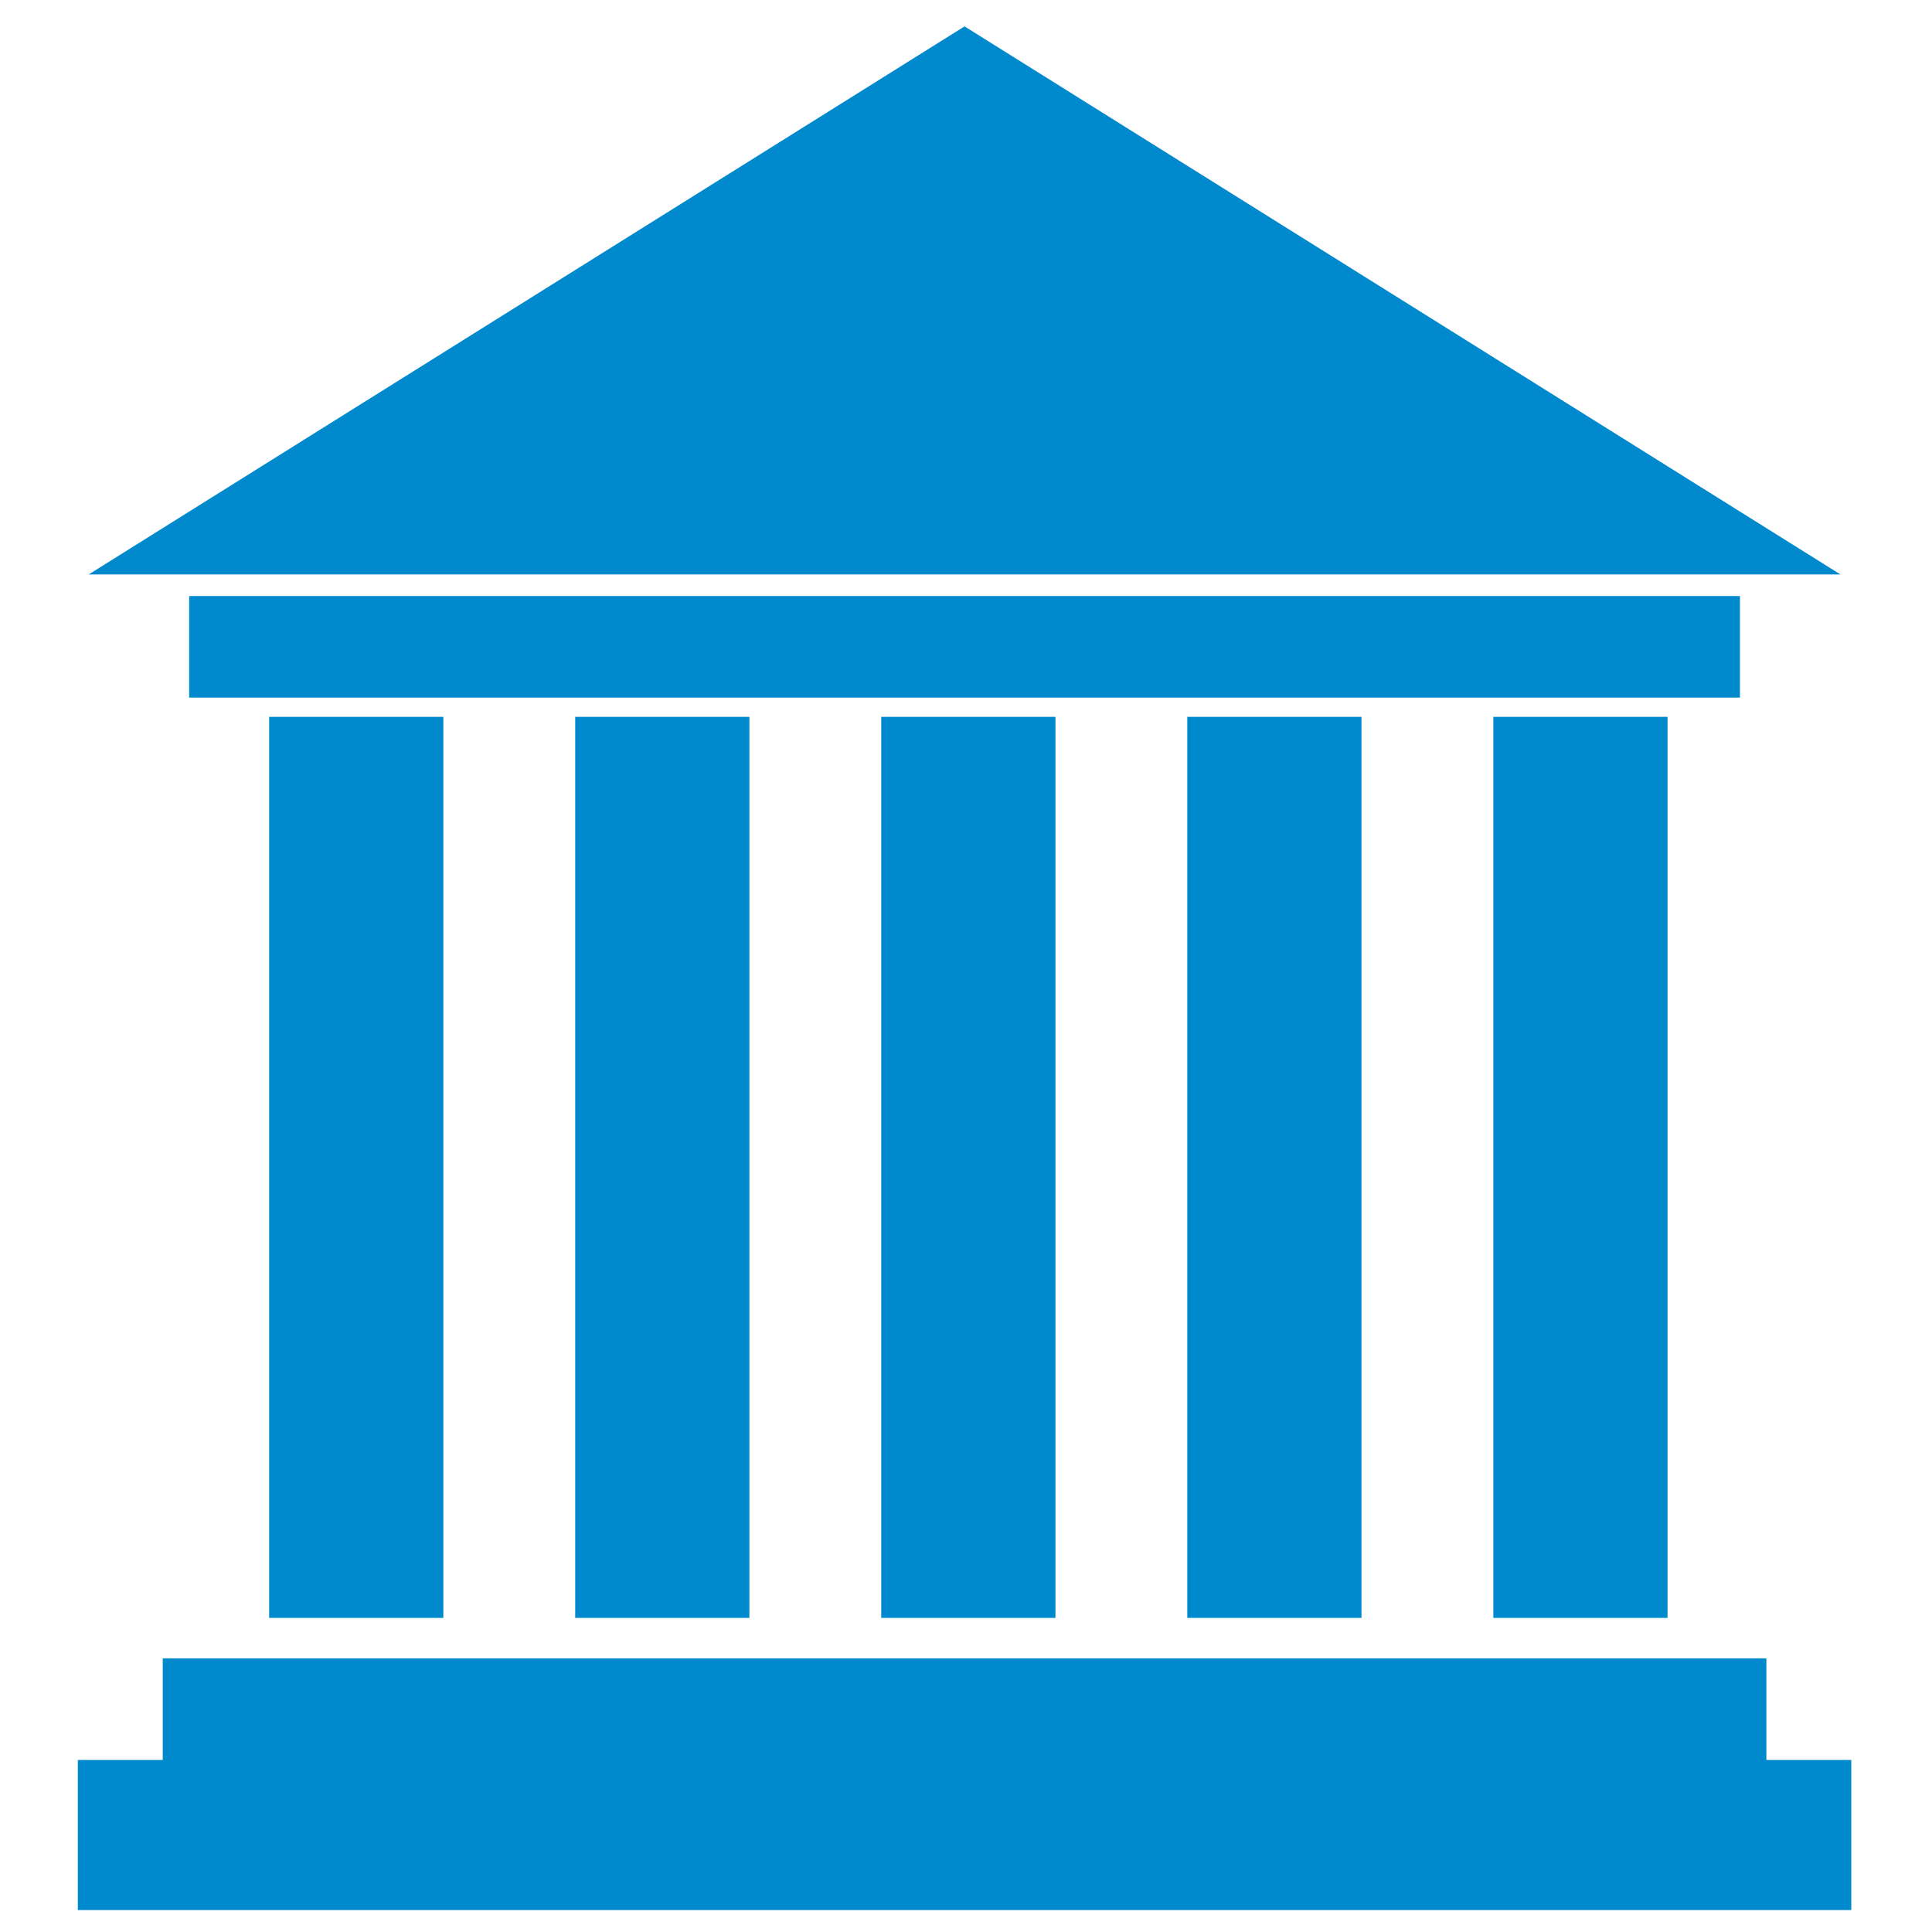 <?xml version="1.0" encoding="UTF-8" standalone="no"?>
<!-- Created with Inkscape (http://www.inkscape.org/) -->

<svg
   xmlns:dc="http://purl.org/dc/elements/1.1/"
   xmlns:cc="http://creativecommons.org/ns#"
   xmlns:rdf="http://www.w3.org/1999/02/22-rdf-syntax-ns#"
   xmlns:svg="http://www.w3.org/2000/svg"
   xmlns="http://www.w3.org/2000/svg"
   xmlns:sodipodi="http://sodipodi.sourceforge.net/DTD/sodipodi-0.dtd"
   xmlns:inkscape="http://www.inkscape.org/namespaces/inkscape"
   height="200"
   id="svg2"
   inkscape:output_extension="org.inkscape.output.svg.inkscape"
   inkscape:version="0.92.2 (5c3e80d, 2017-08-06)"
   sodipodi:docname="goverment_building.svg"
   sodipodi:version="0.32"
   version="1.0"
   width="200">
  <defs
     id="defs22">
    <inkscape:perspective
       id="perspective24"
       inkscape:persp3d-origin="290 : 193.33333 : 1"
       inkscape:vp_x="0 : 290 : 1"
       inkscape:vp_y="0 : 1000 : 0"
       inkscape:vp_z="580 : 290 : 1"
       sodipodi:type="inkscape:persp3d" />
  </defs>
  <sodipodi:namedview
     bordercolor="#666666"
     borderopacity="1.0"
     gridtolerance="10.0"
     guidetolerance="10.0"
     id="base"
     inkscape:current-layer="svg2"
     inkscape:cx="63.25448"
     inkscape:cy="98.118112"
     inkscape:pageopacity="0.0"
     inkscape:pageshadow="2"
     inkscape:window-height="705"
     inkscape:window-width="1366"
     inkscape:window-x="-8"
     inkscape:window-y="-8"
     inkscape:zoom="2.1796875"
     objecttolerance="10.0"
     pagecolor="#ffffff"
     showgrid="false"
     inkscape:window-maximized="1"
     inkscape:measure-start="0,0"
     inkscape:measure-end="0,0"
     inkscape:lockguides="true" />
  <g
     id="g1327"
     transform="matrix(0.041,0,0,0.041,-0.177,176.94)">
    <path
       d="M 66.275,1.768 C 24.94,1.768 1.704,23.139 1.704,66.804 v 450.123 c 0,40.844 20.894,62.229 62.192,62.229 H 515.92 c 41.307,0 62.229,-20.316 62.229,-62.229 V 66.804 c 0,-42.601 -20.922,-65.036 -63.522,-65.036 -0.003,0 -448.494,-0.143 -448.352,0 z"
       id="path1329"
       style="fill:#111111;fill-opacity:0;stroke:#eeeeee;stroke-width:3.408;stroke-opacity:0"
       inkscape:connector-curvature="0" />
  </g>
  <g
     id="g2319"
     transform="matrix(0.041,0,0,0.041,35.725,178.443)">
    <path
       d=""
       id="path2323"
       style="fill:#0089cd;stroke:none"
       inkscape:connector-curvature="0" />
  </g>
  <g
     id="g2325"
     transform="matrix(0.041,0,0,0.041,35.725,178.443)">
    <path
       d=""
       id="path2329"
       style="fill:#0089cd;stroke:none"
       inkscape:connector-curvature="0" />
  </g>
  <path
     style="fill:#0089cd;fill-opacity:1;stroke:none;stroke-width:19.493px;stroke-linecap:butt;stroke-linejoin:miter;stroke-opacity:1"
     d="M 9.18,59.467 H 190.522 L 99.851,2.731 Z"
     id="path925"
     inkscape:connector-curvature="0"
     sodipodi:nodetypes="cccc" />
  <rect
     style="fill:#0089cd;fill-opacity:1;stroke:none;stroke-width:9.135;stroke-linejoin:round;stroke-miterlimit:4;stroke-dasharray:none;stroke-opacity:1"
     id="rect927"
     width="160.536"
     height="10.516"
     x="19.583"
     y="61.701" />
  <path
     style="fill:#0089cd;fill-opacity:1;stroke:none;stroke-width:9.291;stroke-linejoin:round;stroke-miterlimit:4;stroke-dasharray:none;stroke-opacity:1"
     d="m 16.846,171.675 v 10.514 H 8.057 v 15.542 H 191.645 v -15.542 h -8.789 v -10.514 z"
     id="rect927-7"
     inkscape:connector-curvature="0" />
  <rect
     style="fill:#0089cd;fill-opacity:1;stroke:none;stroke-width:9.591;stroke-linejoin:round;stroke-miterlimit:4;stroke-dasharray:none;stroke-opacity:1"
     id="rect960"
     width="18.032"
     height="93.276"
     x="27.864"
     y="74.209" />
  <rect
     style="fill:#0089cd;fill-opacity:1;stroke:none;stroke-width:9.591;stroke-linejoin:round;stroke-miterlimit:4;stroke-dasharray:none;stroke-opacity:1"
     id="rect960-2"
     width="18.032"
     height="93.276"
     x="154.59"
     y="74.209" />
  <rect
     style="fill:#0089cd;fill-opacity:1;stroke:none;stroke-width:9.591;stroke-linejoin:round;stroke-miterlimit:4;stroke-dasharray:none;stroke-opacity:1"
     id="rect960-9"
     width="18.032"
     height="93.276"
     x="122.908"
     y="74.209" />
  <rect
     style="fill:#0089cd;fill-opacity:1;stroke:none;stroke-width:9.591;stroke-linejoin:round;stroke-miterlimit:4;stroke-dasharray:none;stroke-opacity:1"
     id="rect960-0"
     width="18.032"
     height="93.276"
     x="59.545"
     y="74.209" />
  <rect
     style="fill:#0089cd;fill-opacity:1;stroke:none;stroke-width:9.591;stroke-linejoin:round;stroke-miterlimit:4;stroke-dasharray:none;stroke-opacity:1"
     id="rect960-3"
     width="18.032"
     height="93.276"
     x="91.227"
     y="74.209" />
</svg>
